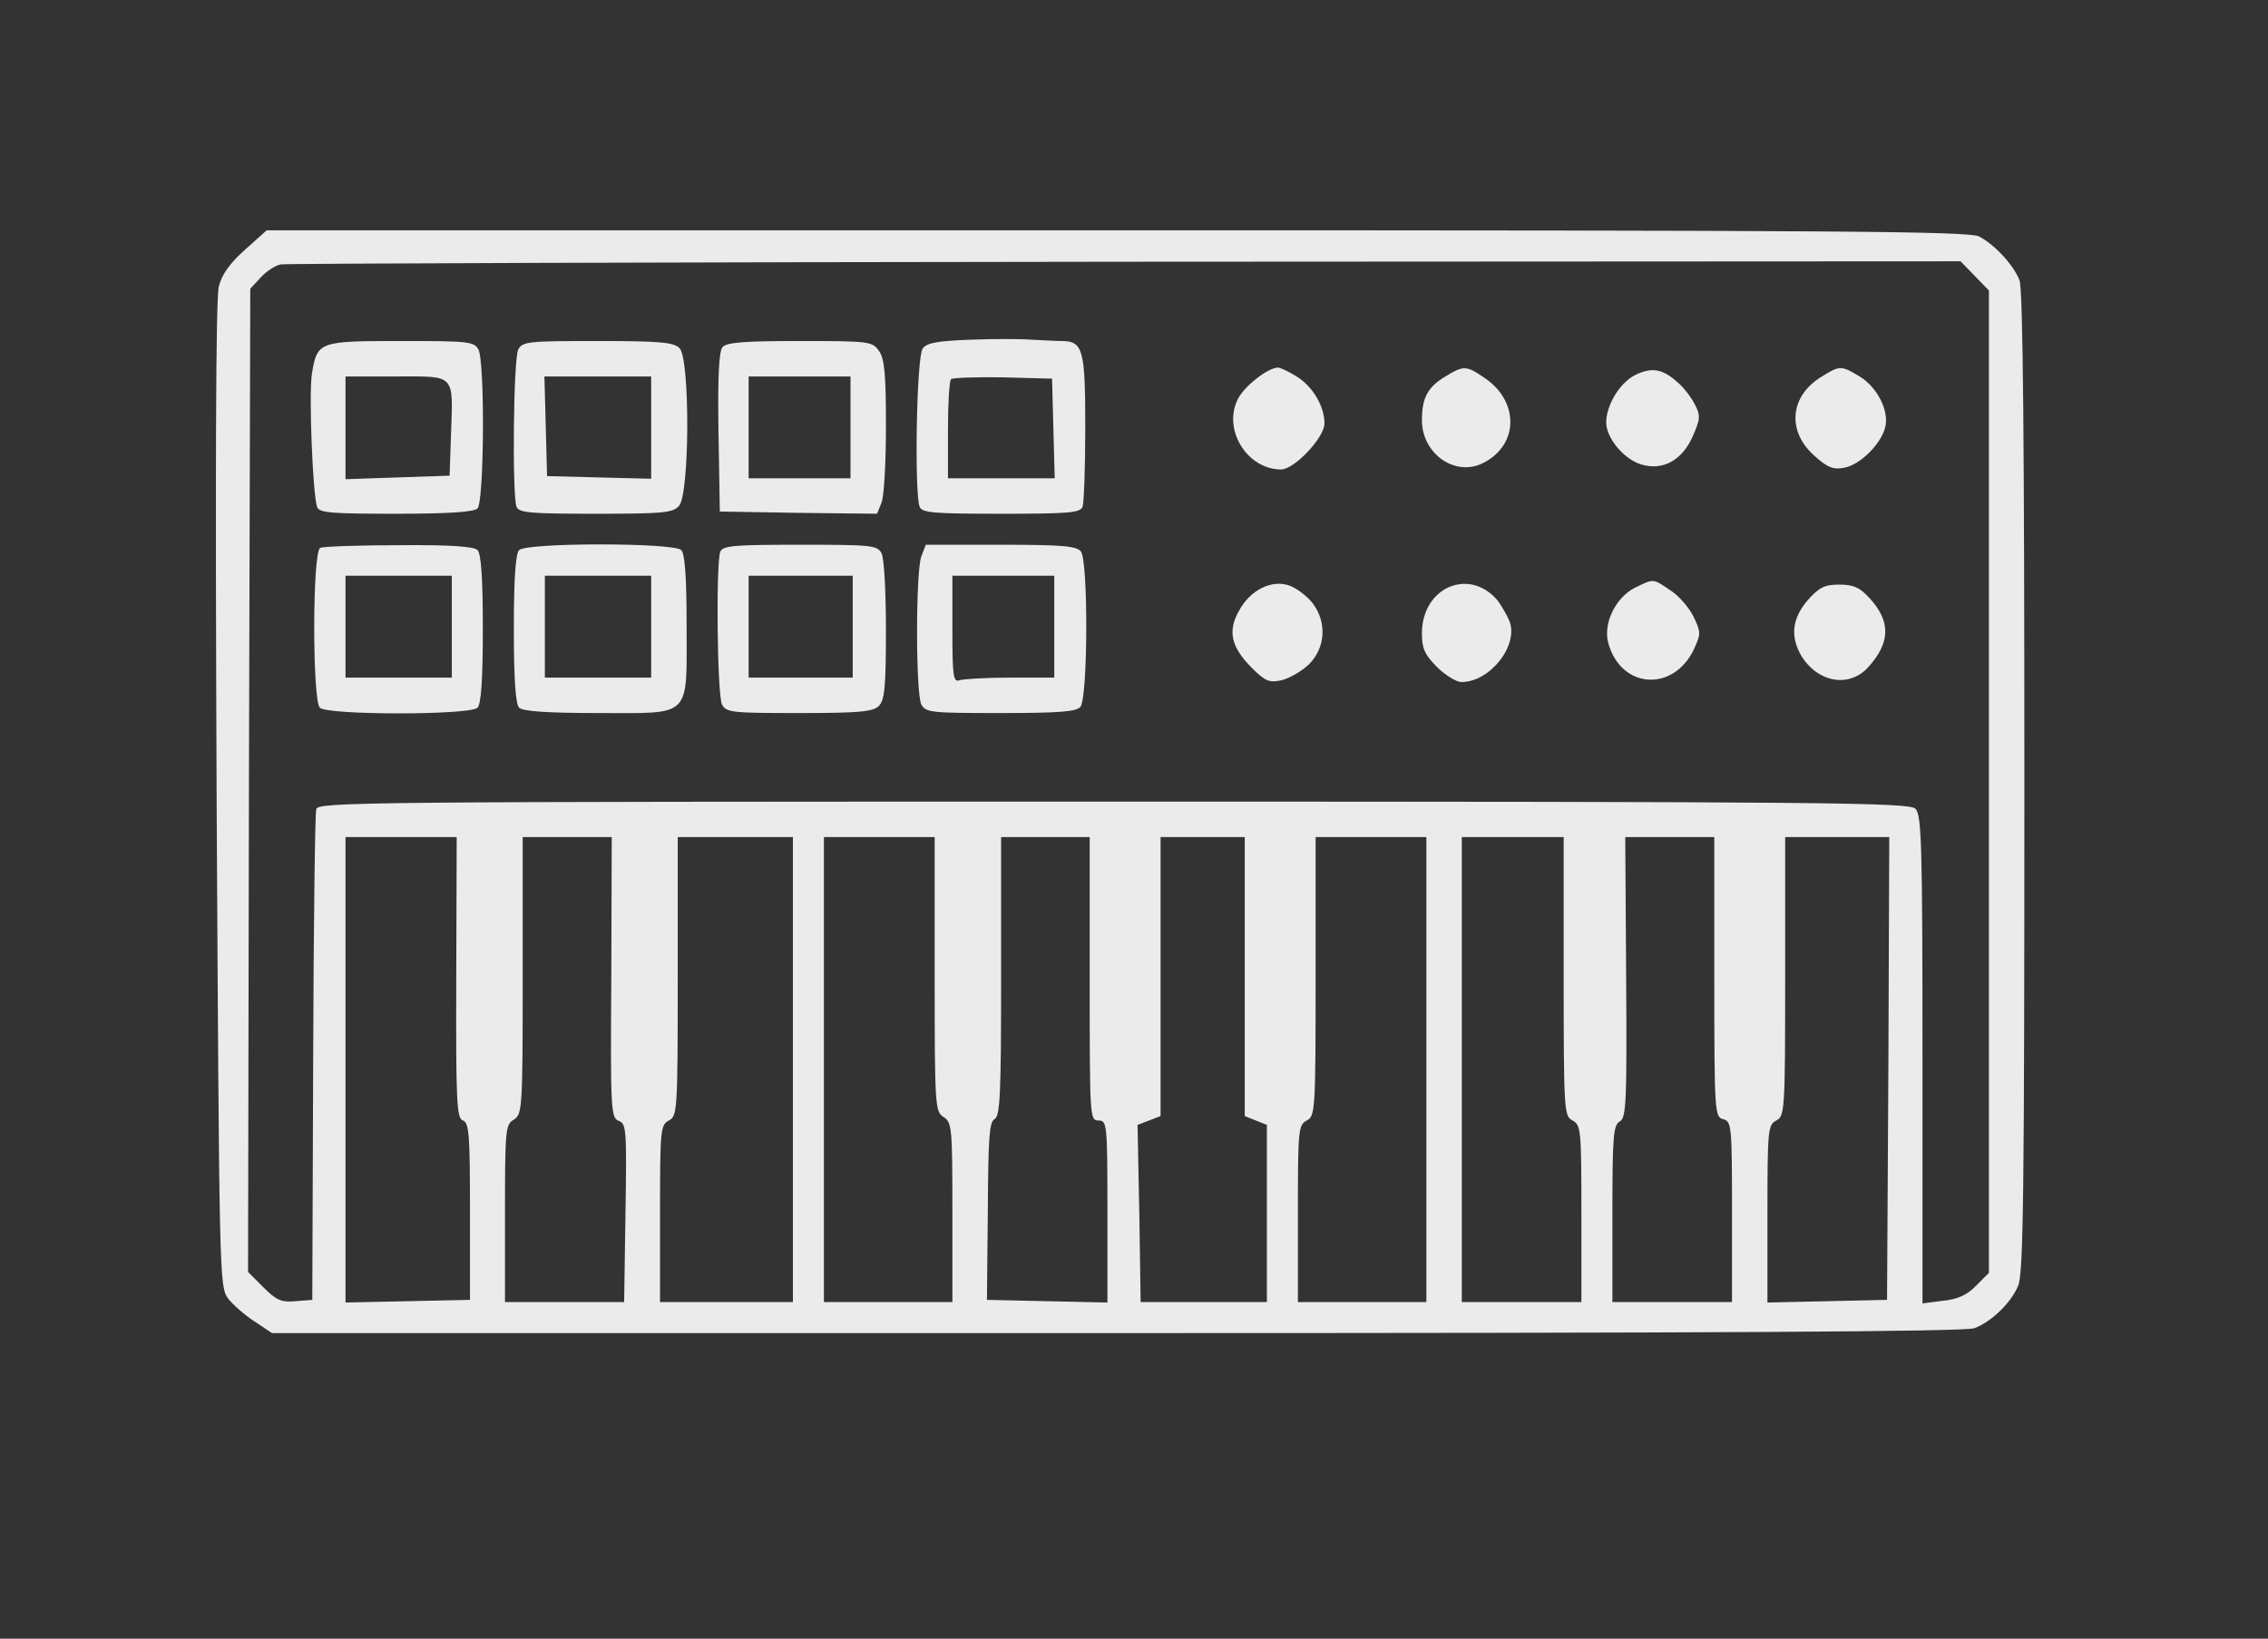 <?xml version="1.0" encoding="UTF-8" standalone="no"?><!DOCTYPE svg PUBLIC "-//W3C//DTD SVG 1.1//EN" "http://www.w3.org/Graphics/SVG/1.1/DTD/svg11.dtd"><svg width="100%" height="100%" viewBox="0 0 512 370" version="1.1" xmlns="http://www.w3.org/2000/svg" xmlns:xlink="http://www.w3.org/1999/xlink" xml:space="preserve" xmlns:serif="http://www.serif.com/" style="fill-rule:evenodd;clip-rule:evenodd;stroke-linejoin:round;stroke-miterlimit:2;"><rect x="0" y="0" width="512" height="370" fill="#333333" stroke="none"/><path d="M446.8,53.4c3.6,1.9 7.8,6.5 9.1,9.9c0.8,1.9 1.1,37.7 1.1,113.3c-0,91.6 -0.2,111 -1.4,113.7c-1.6,3.9 -6.1,8.2 -9.9,9.6c-2,0.8 -61.2,1.1 -193.6,1.1l-190.7,-0l-3.9,-2.6c-2.2,-1.4 -4.9,-3.8 -6,-5.2c-2,-2.7 -2,-4.7 -2.6,-113.7c-0.3,-72.5 -0.2,-112.3 0.5,-114.8c0.6,-2.6 2.5,-5.3 5.9,-8.3l4.9,-4.4l192,-0c163.2,-0 192.3,0.2 194.6,1.4Zm-149.8,167.1c-0,30.4 -0.1,31.5 -2,32.5c-1.9,1 -2,2.1 -2,21l-0,20l29,-0l-0,-105l-25,-0l-0,31.5Zm33,73.5l27,-0l-0,-20c-0,-18.9 -0.1,-20 -2,-21c-1.9,-1 -2,-2.1 -2,-32.5l-0,-31.5l-23,-0l-0,105Zm-252,0.1l14,-0.3l14.1,-0.3l-0,-20c-0,-17.4 -0.2,-20 -1.6,-20.5c-1.4,-0.5 -1.6,-4.1 -1.5,-32.3l0.1,-31.7l-25.1,-0l-0,105.1Zm148,-73.6c-0,26.5 -0.2,31.5 -1.5,32.2c-1.2,0.7 -1.4,4.4 -1.5,20.8l-0.2,20l27.2,0.6l-0,-20.6c-0,-19.8 -0.1,-20.5 -2,-20.5c-2,-0 -2,-0.7 -2,-32l-0,-32l-20,-0l-0,31.5Zm177,-0c-0,30.4 -0.1,31.5 -2,32.5c-1.9,1 -2,2.1 -2,21.1l-0,20l27,-0.6l0.3,-52.3l0.2,-52.2l-23.5,-0l-0,31.5Zm-285,-0.2c-0,30.1 -0.1,31.3 -2,32.5c-1.9,1.1 -2,2.3 -2,21.2l-0,20l26.9,-0l0.3,-20.1c0.3,-18.8 0.2,-20.2 -1.5,-20.8c-1.8,-0.7 -1.9,-2.5 -1.7,-32.4l0.1,-31.7l-20.1,-0l-0,31.3Zm35,0.2c-0,30.4 -0.1,31.5 -2,32.5c-1.9,1 -2,2.1 -2,21l-0,20l30,0l-0,-105l-26,0l-0,31.5Zm-89.6,-160.8c-1.2,0.2 -3.2,1.5 -4.5,2.9l-2.4,2.6l-0.3,111l-0.2,111l3.4,3.4c3,3 4.1,3.5 7.3,3.2l3.8,-0.3l0.2,-54.5c0.1,-30 0.4,-55.3 0.7,-56.3c0.4,-1.6 9.8,-1.7 179.9,-1.7c161.9,0 179.7,0.2 181.1,1.6c1.4,1.4 1.6,7.9 1.6,56.6l-0,55.1l4.6,-0.6c3.3,-0.3 5.5,-1.3 7.5,-3.4l2.9,-2.9l-0,-221.8l-6.4,-6.6l-188.5,0.1c-103.8,0.1 -189.6,0.4 -190.7,0.6Zm233,76.6c3.2,4.3 2.8,10 -0.9,13.7c-1.7,1.6 -4.5,3.2 -6.2,3.6c-2.8,0.6 -3.7,0.2 -6.7,-2.8c-4.6,-4.6 -5.5,-8.2 -3,-12.7c2.6,-5 7.7,-7.4 11.7,-5.8c1.7,0.7 4,2.5 5.1,4Zm-188.4,-57.4c1.5,2.9 1.3,34.4 -0.2,35.9c-0.8,0.8 -6.4,1.2 -18.4,1.2c-14.6,0 -17.3,-0.2 -17.8,-1.5c-1,-2.7 -1.9,-25.3 -1.2,-30c1.2,-7.4 1.5,-7.5 20.1,-7.5c15.2,0 16.5,0.1 17.5,1.9Zm-30,29.3l11.8,-0.4l11.7,-0.4l0.3,-8.9c0.5,-14.3 1.2,-13.5 -12.3,-13.5l-11.5,0l-0,23.2Zm166,16.3c1.7,2.1 1.6,33.1 -0.1,35.1c-0.9,1.1 -4.9,1.4 -18,1.4c-15.6,0 -16.9,-0.1 -17.9,-1.9c-1.3,-2.5 -1.3,-30.1 -0,-33.5l1,-2.6l16.9,0c14,0 17.1,0.3 18.1,1.5Zm-29,17.6c-0,10.6 0.2,12 1.6,11.5c0.9,-0.3 6,-0.6 11.5,-0.6l9.9,0l-0,-23l-23,0l-0,12.1Zm-107.2,-17.9c0.8,0.8 1.2,6.2 1.2,17.8c-0,11.6 -0.4,17 -1.2,17.8c-1.7,1.7 -33.9,1.7 -35.6,0c-1.7,-1.7 -1.7,-35.4 0.1,-36.1c0.6,-0.3 8.6,-0.6 17.8,-0.6c11.6,-0.1 16.9,0.3 17.7,1.1Zm-29.8,28.8l24,0l-0,-23l-24,0l-0,23Zm214.7,-68c3.6,2.2 6.3,6.7 6.3,10.6c-0,3.2 -6.8,10.4 -9.8,10.4c-7.7,0 -13.3,-9.1 -9.7,-16c1.5,-2.9 6.8,-7 9,-7c0.6,0 2.4,0.9 4.2,2Zm-139.3,-6.4c2.4,2.4 2.3,32.9 -0.1,35.6c-1.4,1.6 -3.4,1.8 -18.8,1.8c-14.8,0 -17.4,-0.2 -17.9,-1.6c-1,-2.7 -0.7,-33.4 0.4,-35.5c1,-1.8 2.3,-1.9 18,-1.9c14,0 17.1,0.3 18.4,1.6Zm-30.2,17.6l0.3,11.3l11.8,0.3l11.7,0.3l-0,-23.1l-24.1,0l0.3,11.2Zm298.8,38.8c4.9,5.3 4.8,10.1 -0.3,15.7c-4.3,4.7 -11.4,3.4 -15.1,-2.7c-2.5,-4.4 -2,-8.4 1.5,-12.5c2.6,-2.9 3.8,-3.5 7.1,-3.5c3.2,0 4.6,0.6 6.8,3Zm-43.2,-48.6c1.3,1.1 3,3.3 3.8,4.9c1.3,2.5 1.3,3.2 -0.5,7.3c-2.4,5.3 -6.6,7.7 -11.5,6.3c-3.5,-1 -7.2,-5 -7.9,-8.5c-0.7,-3.8 2.6,-9.8 6.4,-11.7c3.8,-1.9 6.3,-1.4 9.7,1.7Zm-225,37.8c0.8,0.8 1.2,6 1.2,16.8c-0,21.4 1.4,20 -19.9,20c-11.6,0 -17.1,-0.4 -17.9,-1.2c-0.8,-0.8 -1.2,-6.2 -1.2,-17.8c-0,-11.6 0.4,-17 1.2,-17.8c1.7,-1.7 34.9,-1.7 36.6,0Zm-30.8,28.8l24,0l-0,-23l-24,0l-0,23Zm116.6,-76c4.9,0 5.4,1.8 5.4,19.5c-0,9 -0.3,17 -0.6,17.9c-0.5,1.4 -3.1,1.6 -18.4,1.6c-15.3,0 -17.9,-0.2 -18.4,-1.6c-1.2,-3.2 -0.7,-33.9 0.7,-35.7c0.9,-1.3 3.3,-1.7 10.7,-2c5.2,-0.2 11.5,-0.2 13.9,0c2.4,0.1 5.4,0.3 6.7,0.3Zm-24.9,8.6c-0.4,0.4 -0.7,5.6 -0.7,11.6l-0,10.8l24.1,0l-0.3,-11.3l-0.3,-11.2l-11.1,-0.3c-6,-0.1 -11.3,0.1 -11.7,0.4Zm-16.3,-6.4c1.3,1.8 1.6,5.3 1.6,17c-0,8 -0.4,15.8 -1,17.3l-1,2.5l-17.7,-0.2l-17.8,-0.3l-0.3,-17.9c-0.2,-12.3 0.1,-18.3 0.9,-19.2c0.9,-1.1 4.8,-1.4 17.5,-1.4c15.7,0 16.3,0.1 17.8,2.2Zm-29.4,28.8l23,0l-0,-23l-23,0l-0,23Zm208.1,25.3c1.9,1.2 4.2,3.9 5.2,5.9c1.7,3.6 1.7,3.9 0.1,7.4c-4.6,9.7 -16.4,9 -19.3,-1.3c-1.3,-4.4 1.6,-10.4 6,-12.6c4.3,-2.1 4,-2.1 8,0.6Zm-178.1,-8.4c0.6,1.1 1,8.7 1,17.5c-0,12.7 -0.3,15.7 -1.6,17c-1.3,1.3 -4.4,1.6 -17.9,1.6c-15.2,0 -16.5,-0.1 -17.5,-1.9c-1.1,-2.1 -1.4,-31.8 -0.4,-34.5c0.5,-1.4 3.1,-1.6 18,-1.6c16.1,0 17.4,0.1 18.4,1.9Zm-30,28.1l23.5,0l-0,-23l-23.5,0l-0,23Zm169.1,-17.4c0.8,1.1 2,3.1 2.6,4.5c2.3,5.4 -4.2,13.9 -10.8,13.9c-1.1,0 -3.6,-1.5 -5.5,-3.4c-2.8,-2.8 -3.4,-4.2 -3.4,-7.6c-0,-10.4 10.7,-15 17.1,-7.4Zm-3,-50.3c7.9,5.3 7.8,15.1 -0.2,19.2c-6.3,3.3 -13.9,-2 -13.9,-9.6c-0,-5.1 1.3,-7.5 5.3,-9.9c4.1,-2.5 4.7,-2.5 8.8,0.3Zm84.7,-0.3c4,2.4 6.7,7.8 5.8,11.4c-0.9,3.8 -5.6,8.5 -9.2,9.2c-2.5,0.5 -3.8,-0 -6.7,-2.6c-6.4,-5.6 -5.7,-13.6 1.6,-18c4,-2.5 4.4,-2.5 8.5,0Zm-52.7,135.6c0.2,28.5 -0,31.7 -1.4,32.6c-1.5,0.8 -1.7,3.3 -1.7,20.8l-0,20l27,0l-0,-20.4c-0,-19.5 -0.1,-20.4 -2,-20.9c-1.9,-0.5 -2,-1.4 -2,-32.1l-0,-31.6l-20.1,0l0.2,31.6Zm-181.1,73.4l29,0l-0,-20.3c-0,-19.1 -0.1,-20.3 -2,-21.5c-1.9,-1.2 -2,-2.3 -2,-32.2l-0,-31l-25,0l-0,105Zm76,-42l-5.2,2l0.4,20l0.3,20l28.5,0l-0,-40l-5,-2l-0,-63l-19,0l-0,63Z" style="fill:#ebebeb;"/></svg>